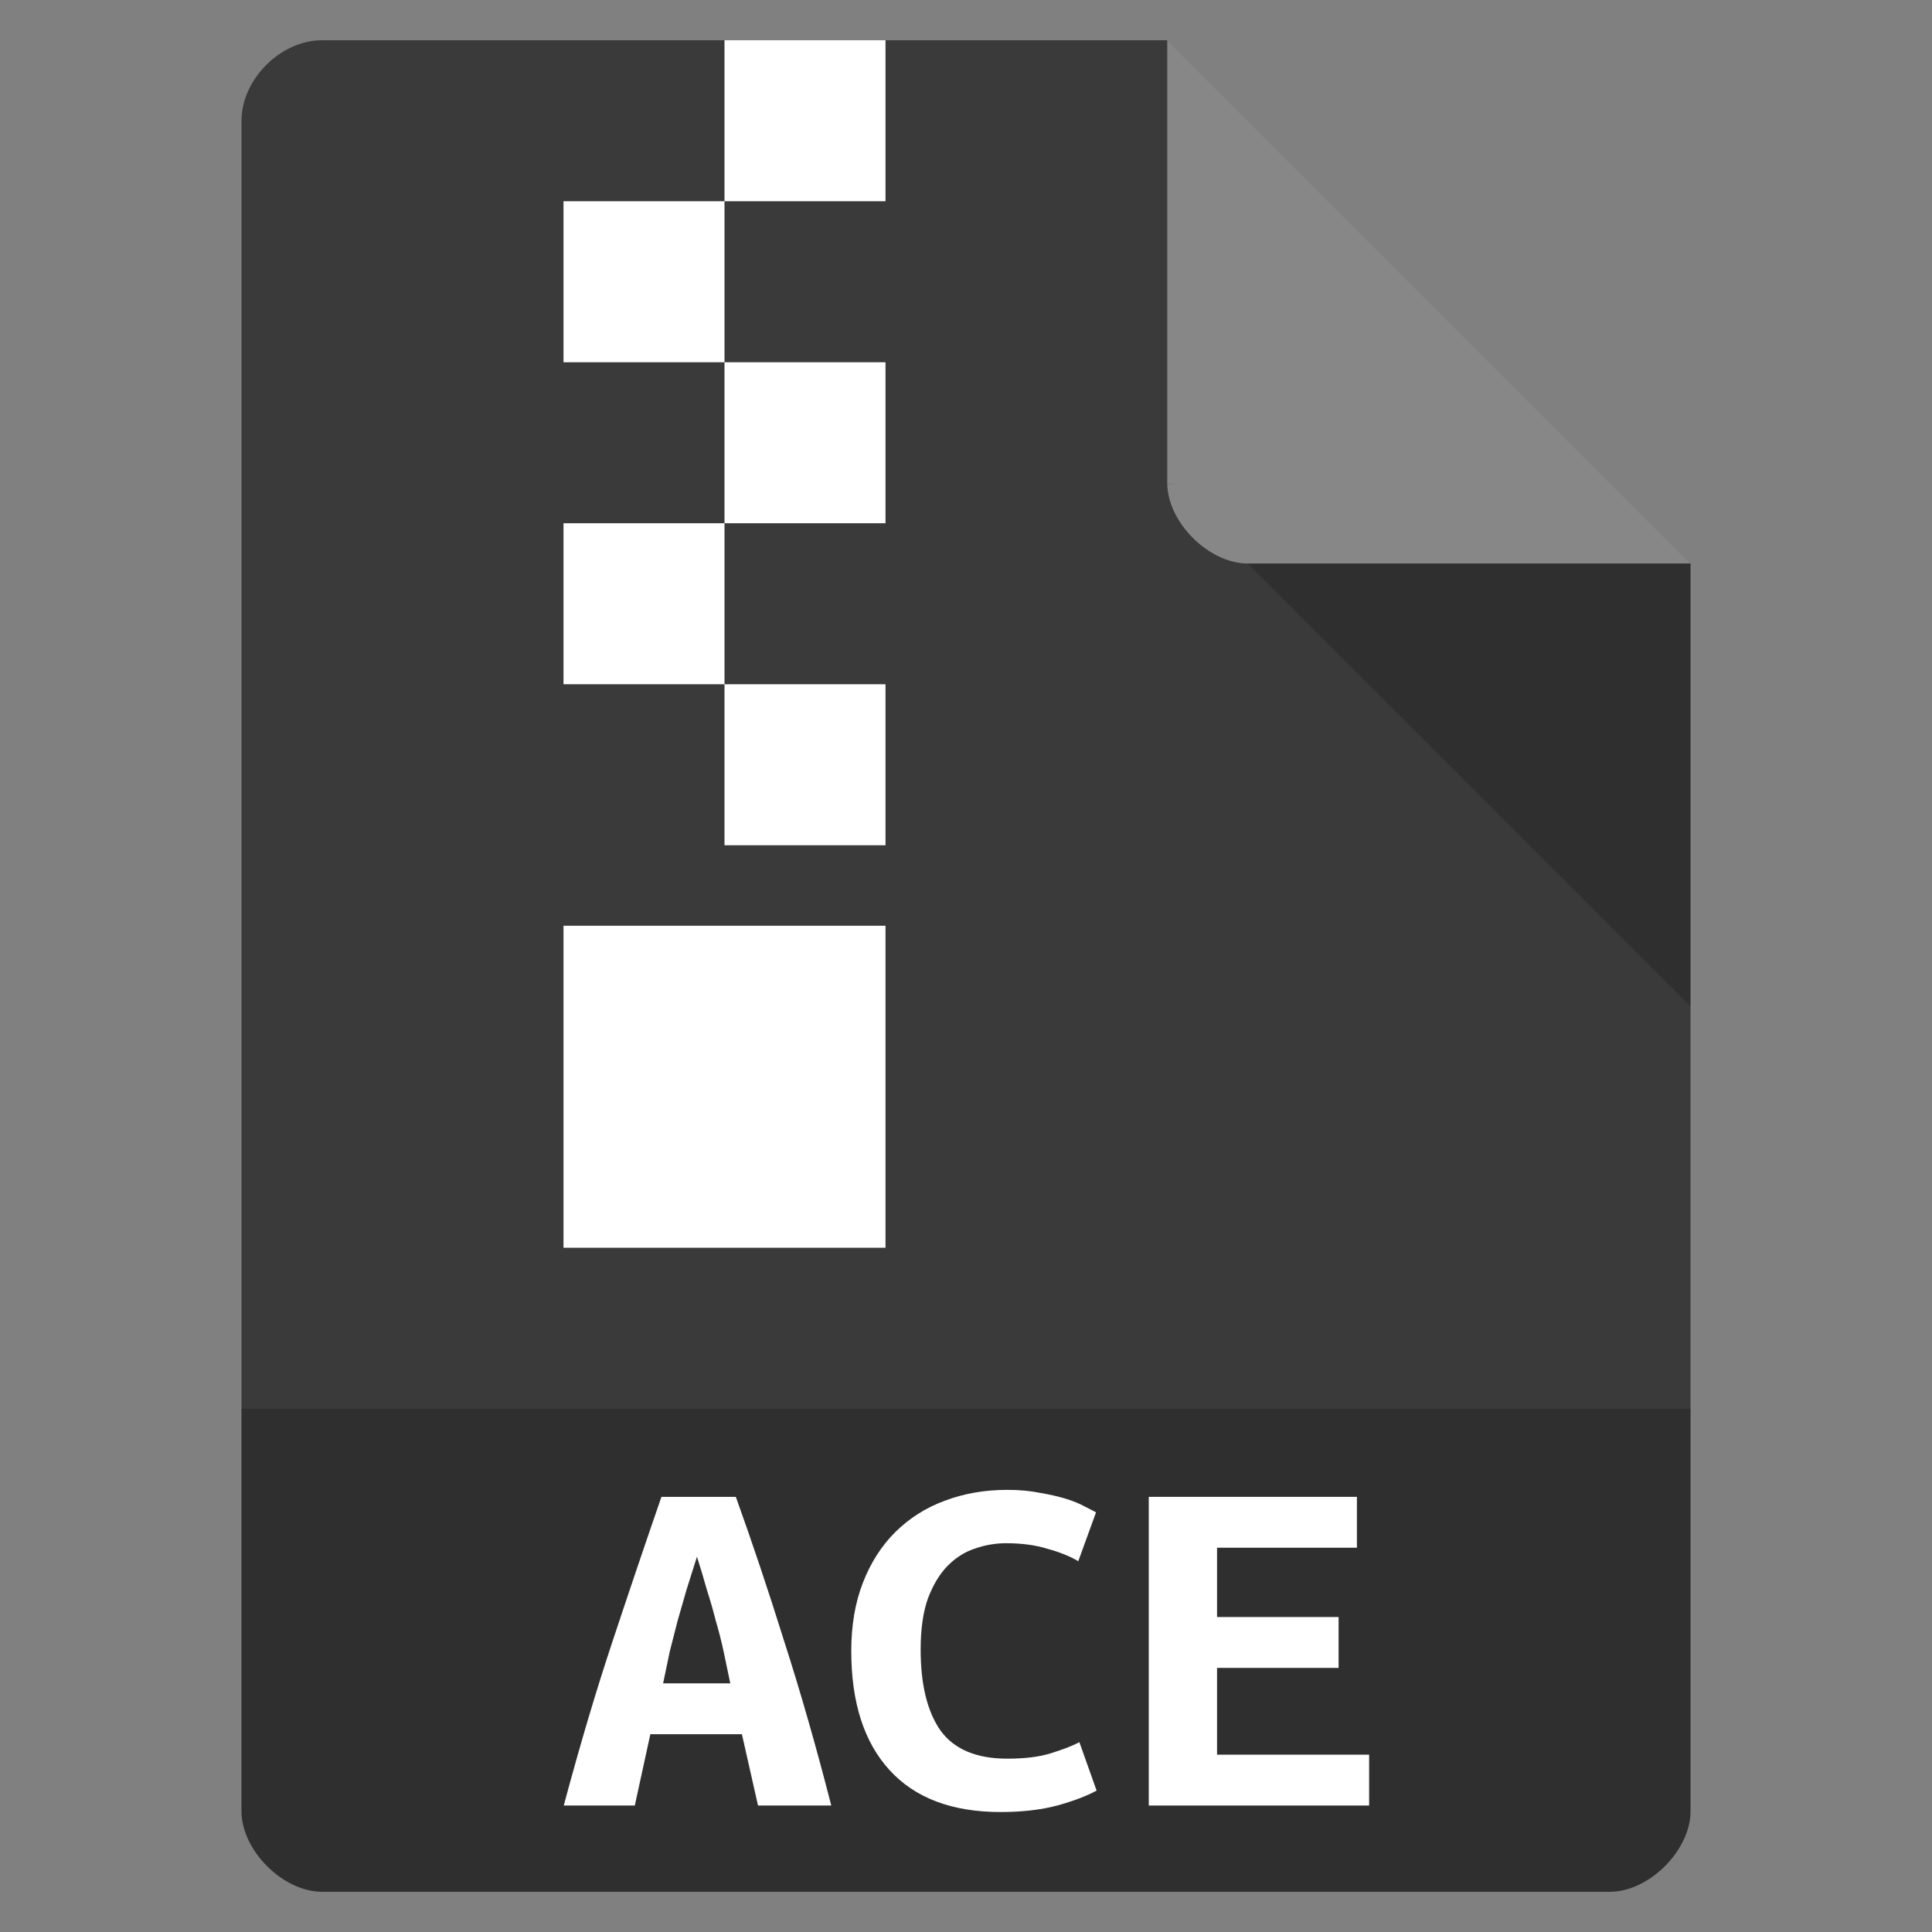 <?xml version="1.0" encoding="UTF-8" standalone="no"?>
<svg
   xmlns:dc="http://purl.org/dc/elements/1.1/"
   xmlns:cc="http://creativecommons.org/ns#"
   xmlns:rdf="http://www.w3.org/1999/02/22-rdf-syntax-ns#"
   xmlns:svg="http://www.w3.org/2000/svg"
   xmlns="http://www.w3.org/2000/svg"
   xmlns:sodipodi="http://sodipodi.sourceforge.net/DTD/sodipodi-0.dtd"
   xmlns:inkscape="http://www.inkscape.org/namespaces/inkscape"
   width="48"
   viewBox="0 0 48 48"
   height="48"
   id="svg2"
   version="1.1"
   inkscape:version="0.91 r13725"
   sodipodi:docname="application-x-ace.svg">
  <rect x="0" y="0" width="48" height="48" fill="#808080" stroke="none"/>
  <defs
     id="defs26" />
  <sodipodi:namedview
     pagecolor="#ffffff"
     bordercolor="#666666"
     borderopacity="1"
     objecttolerance="10"
     gridtolerance="10"
     guidetolerance="10"
     inkscape:pageopacity="0"
     inkscape:pageshadow="2"
     inkscape:window-width="757"
     inkscape:window-height="480"
     id="namedview24"
     showgrid="false"
     inkscape:zoom="4.9166667"
     inkscape:cx="24"
     inkscape:cy="24"
     inkscape:window-x="0"
     inkscape:window-y="28"
     inkscape:window-maximized="0"
     inkscape:current-layer="svg2" />
  <path
     d="m8 1c-1.029 0-2 0.971-2 2v42c0 0.971 1.029 2 2 2h32c0.971 0 2-1.029 2-2v-31l-13-13z"
     fill="#c19553"
     id="path4"
     style="fill:#3a3a3a;fill-opacity:1" />
  <path
     d="m29 12 0.062 0.062 0.157-0.062h-0.219zm2 2 11 11v-11h-11z"
     fill-opacity=".196"
     id="path6" />
  <path
     fill="#fff"
     d="m29 1 13 13h-11c-0.971 0-2-1.029-2-2v-11z"
     fill-opacity=".392"
     id="path8" />
  <path
     d="m6 35v10c0 0.971 1.029 2 2 2h32c0.971 0 2-1.029 2-2v-10z"
     fill-opacity=".196"
     id="path10" />
  <g
     fill="#fff"
     id="g12">
    <path
       d="m18 1v4h4v-4h-4zm0 4h-4v4h4v-4zm0 4v4h4v-4h-4zm0 4h-4v4h4v-4zm0 4v4h4v-4h-4zm-4 6v8h8v-8h-4-4z"
       id="path14" />
    <g
       transform="matrix(.985 0 0 .885 -1.143 6.158)"
       id="g16">
      <path
         d="m20.28 43.729-0.406-2.002h-2.31l-0.392 2.002h-1.792c0.411-1.708 0.826-3.262 1.246-4.662 0.42-1.409 0.826-2.744 1.218-4.004h1.876c0.411 1.269 0.817 2.618 1.218 4.046 0.411 1.419 0.807 2.959 1.19 4.62h-1.848m-1.54-6.986c-0.093 0.327-0.182 0.639-0.266 0.938-0.075 0.289-0.149 0.579-0.224 0.868-0.065 0.28-0.131 0.565-0.196 0.854-0.056 0.289-0.112 0.588-0.168 0.896h1.694c-0.056-0.308-0.112-0.607-0.168-0.896-0.056-0.289-0.121-0.574-0.196-0.854-0.065-0.289-0.14-0.579-0.224-0.868-0.075-0.299-0.159-0.611-0.252-0.938"
         id="path18" />
      <path
         d="m26.398 43.911c-1.223 0-2.156-0.392-2.8-1.176s-0.966-1.899-0.966-3.346c0-0.719 0.098-1.358 0.294-1.918 0.196-0.56 0.467-1.031 0.812-1.414 0.355-0.392 0.77-0.686 1.246-0.882 0.485-0.205 1.013-0.308 1.582-0.308 0.308 0 0.583 0.028 0.826 0.084 0.252 0.047 0.471 0.103 0.658 0.168 0.187 0.065 0.341 0.135 0.462 0.21 0.131 0.075 0.229 0.131 0.294 0.168l-0.448 1.372c-0.215-0.14-0.476-0.257-0.784-0.35-0.299-0.103-0.644-0.154-1.036-0.154-0.271 0-0.537 0.051-0.798 0.154-0.252 0.093-0.481 0.257-0.686 0.49-0.196 0.224-0.359 0.527-0.49 0.91-0.121 0.383-0.182 0.859-0.182 1.428-0 0.989 0.168 1.75 0.504 2.282 0.345 0.523 0.905 0.784 1.68 0.784 0.448 0 0.817-0.051 1.106-0.154 0.299-0.103 0.537-0.205 0.714-0.308l0.434 1.358c-0.243 0.149-0.574 0.289-0.994 0.42-0.411 0.121-0.887 0.182-1.428 0.182"
         id="path20" />
      <path
         d="m30.136 43.729v-8.666h5.25v1.428h-3.528v1.946h3.066v1.428h-3.066v2.436h3.836v1.428h-5.558"
         id="path22" />
    </g>
  </g>
</svg>
